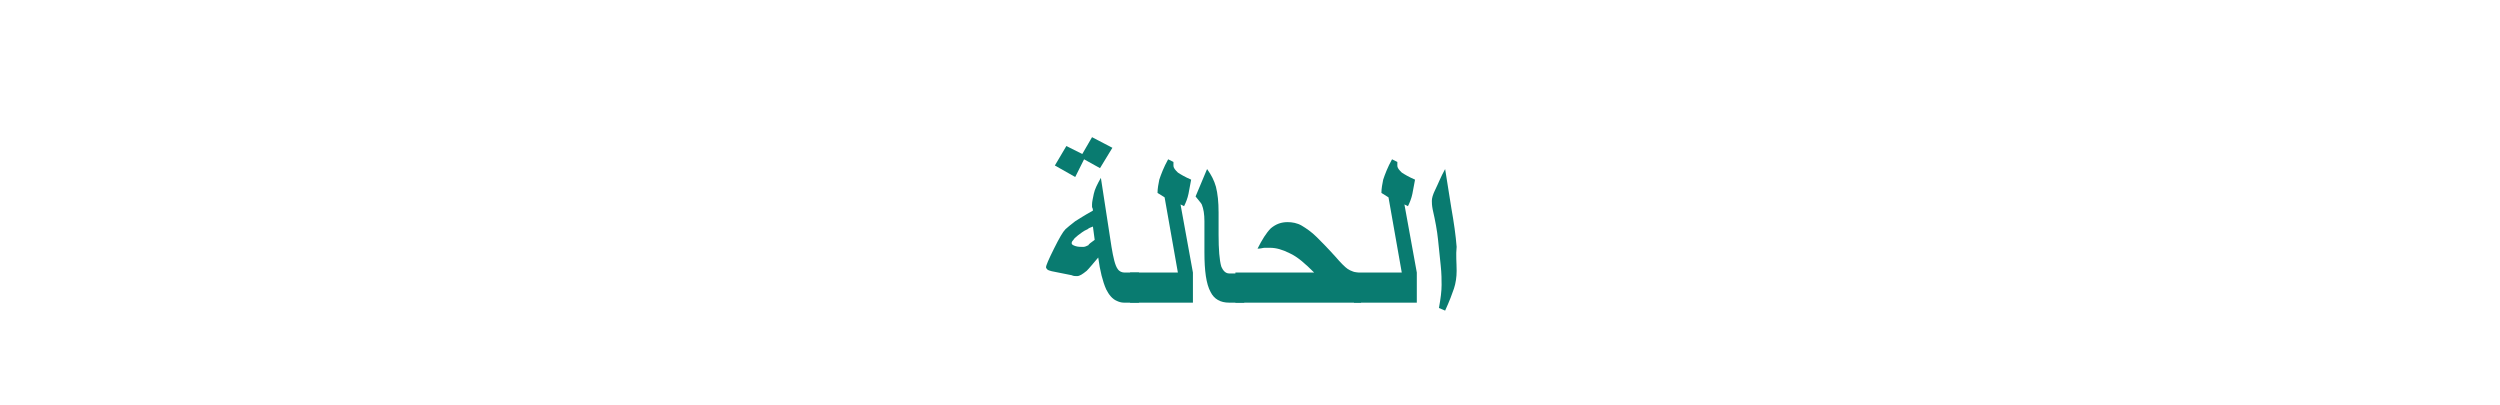 <?xml version="1.0" encoding="utf-8"?>
<!-- Generator: Adobe Illustrator 19.2.0, SVG Export Plug-In . SVG Version: 6.00 Build 0)  -->
<svg version="1.1" id="Layer_1" xmlns="http://www.w3.org/2000/svg" xmlns:xlink="http://www.w3.org/1999/xlink" x="0px" y="0px"
	 viewBox="0 0 282.5 45.8" style="enable-background:new 0 0 282.5 45.8;" xml:space="preserve">
<style type="text/css">
	.st0{fill:#097B70;}
	.st1{fill:none;}
</style>
<g>
	<g>
		<path class="st0" d="M128.6,34.2h-1.6c-0.3,0-0.6-0.1-0.8-0.2c-0.5-0.2-0.9-0.7-1.2-1.3c-0.4-0.9-0.7-2.1-0.9-3.6
			c-0.6,0.7-1,1.2-1.3,1.5c-0.5,0.4-0.8,0.6-1.1,0.6c-0.2,0-0.4,0-0.6-0.1l-1.5-0.3c-0.6-0.1-1-0.2-1.2-0.3
			c-0.1-0.1-0.2-0.2-0.2-0.3c0-0.2,0.3-0.9,0.9-2.1s1-1.9,1.3-2.2c0.2-0.2,0.6-0.5,1.1-0.9c0.3-0.2,0.8-0.5,1.3-0.8l0.7-0.4
			c0-0.1,0-0.2-0.1-0.4c0-0.1,0-0.2,0-0.3c0-0.3,0.1-0.7,0.2-1.2s0.4-1.1,0.8-1.8l1.2,7.8c0.2,1.2,0.4,2.1,0.7,2.5
			c0.2,0.3,0.5,0.4,0.8,0.4h1.6V34.2z M125.7,16.7l-1.4,2.3l-1.8-1l-1,2l-2.3-1.3l1.3-2.2l1.8,0.9l1.1-1.9L125.7,16.7z M123.7,27.1
			l-0.2-1.5c-0.3,0.1-0.5,0.2-0.6,0.3c-0.5,0.2-0.8,0.5-1.1,0.7c-0.2,0.2-0.4,0.3-0.5,0.5c-0.2,0.2-0.2,0.3-0.2,0.4
			c0,0.1,0.1,0.2,0.4,0.3c0.3,0.1,0.6,0.1,0.9,0.1c0.2,0,0.4-0.1,0.6-0.2C123,27.6,123.3,27.4,123.7,27.1z"/>
		<path class="st0" d="M134.6,34.2h-6.9v-3.4h5.4l-1.5-8.5l-0.8-0.5c0-0.5,0.1-1,0.2-1.5c0.2-0.6,0.5-1.4,1-2.3l0.6,0.3
			c0,0,0,0.2,0,0.4c0,0.3,0.2,0.5,0.5,0.8c0.3,0.2,0.8,0.5,1.5,0.8c-0.1,0.5-0.2,1.1-0.3,1.6c-0.1,0.5-0.3,1-0.5,1.4l-0.4-0.2
			l1.4,7.7V34.2z"/>
		<path class="st0" d="M140.6,34.2h-1.7c-1,0-1.7-0.4-2.1-1.2c-0.5-0.9-0.7-2.4-0.7-4.5V25c0-0.8-0.1-1.4-0.3-1.9
			c-0.1-0.2-0.4-0.5-0.7-0.9l1.3-3.1c0.5,0.7,0.8,1.3,1,2c0.2,0.8,0.3,1.7,0.3,2.9v2.5c0,1.7,0.1,2.9,0.3,3.6
			c0.2,0.5,0.5,0.8,0.9,0.8h1.7V34.2z"/>
		<path class="st0" d="M153.9,34.2h-14.3v-3.4h8.9c-1-1-1.9-1.8-2.8-2.2c-0.8-0.4-1.5-0.6-2.2-0.6c-0.2,0-0.4,0-0.6,0
			c-0.2,0-0.4,0.1-0.8,0.1c0.5-1,1-1.8,1.5-2.3c0.6-0.5,1.2-0.7,1.9-0.7c0.5,0,1.1,0.1,1.6,0.4c0.5,0.3,1.1,0.7,1.7,1.3
			c0.5,0.5,1.2,1.2,2.1,2.2c0.6,0.7,1.1,1.2,1.4,1.4c0.3,0.2,0.8,0.4,1.5,0.5V34.2z"/>
		<path class="st0" d="M159.9,34.2h-6.9v-3.4h5.4l-1.5-8.5l-0.8-0.5c0-0.5,0.1-1,0.2-1.5c0.2-0.6,0.5-1.4,1-2.3l0.6,0.3
			c0,0,0,0.2,0,0.4c0,0.3,0.2,0.5,0.5,0.8c0.3,0.2,0.8,0.5,1.5,0.8c-0.1,0.5-0.2,1.1-0.3,1.6c-0.1,0.5-0.3,1-0.5,1.4l-0.4-0.2
			l1.4,7.7V34.2z"/>
		<path class="st0" d="M164.6,30.6c0,0.7-0.1,1.4-0.3,2c-0.2,0.6-0.5,1.4-1,2.5l-0.7-0.3c0.2-1.1,0.3-1.9,0.3-2.6
			c0-0.5,0-1.3-0.1-2.2c-0.1-1-0.2-2-0.3-2.9c-0.1-1-0.3-2.1-0.6-3.4c-0.1-0.5-0.1-0.8-0.1-1c0-0.3,0.1-0.7,0.4-1.3
			c0.3-0.6,0.6-1.4,1.1-2.3l0.7,4.4c0.3,1.7,0.5,3.1,0.6,4.4C164.5,28.8,164.6,29.7,164.6,30.6z"/>
	</g>
	<rect class="st1" width="282.5" height="45.8"/>
</g>
</svg>
